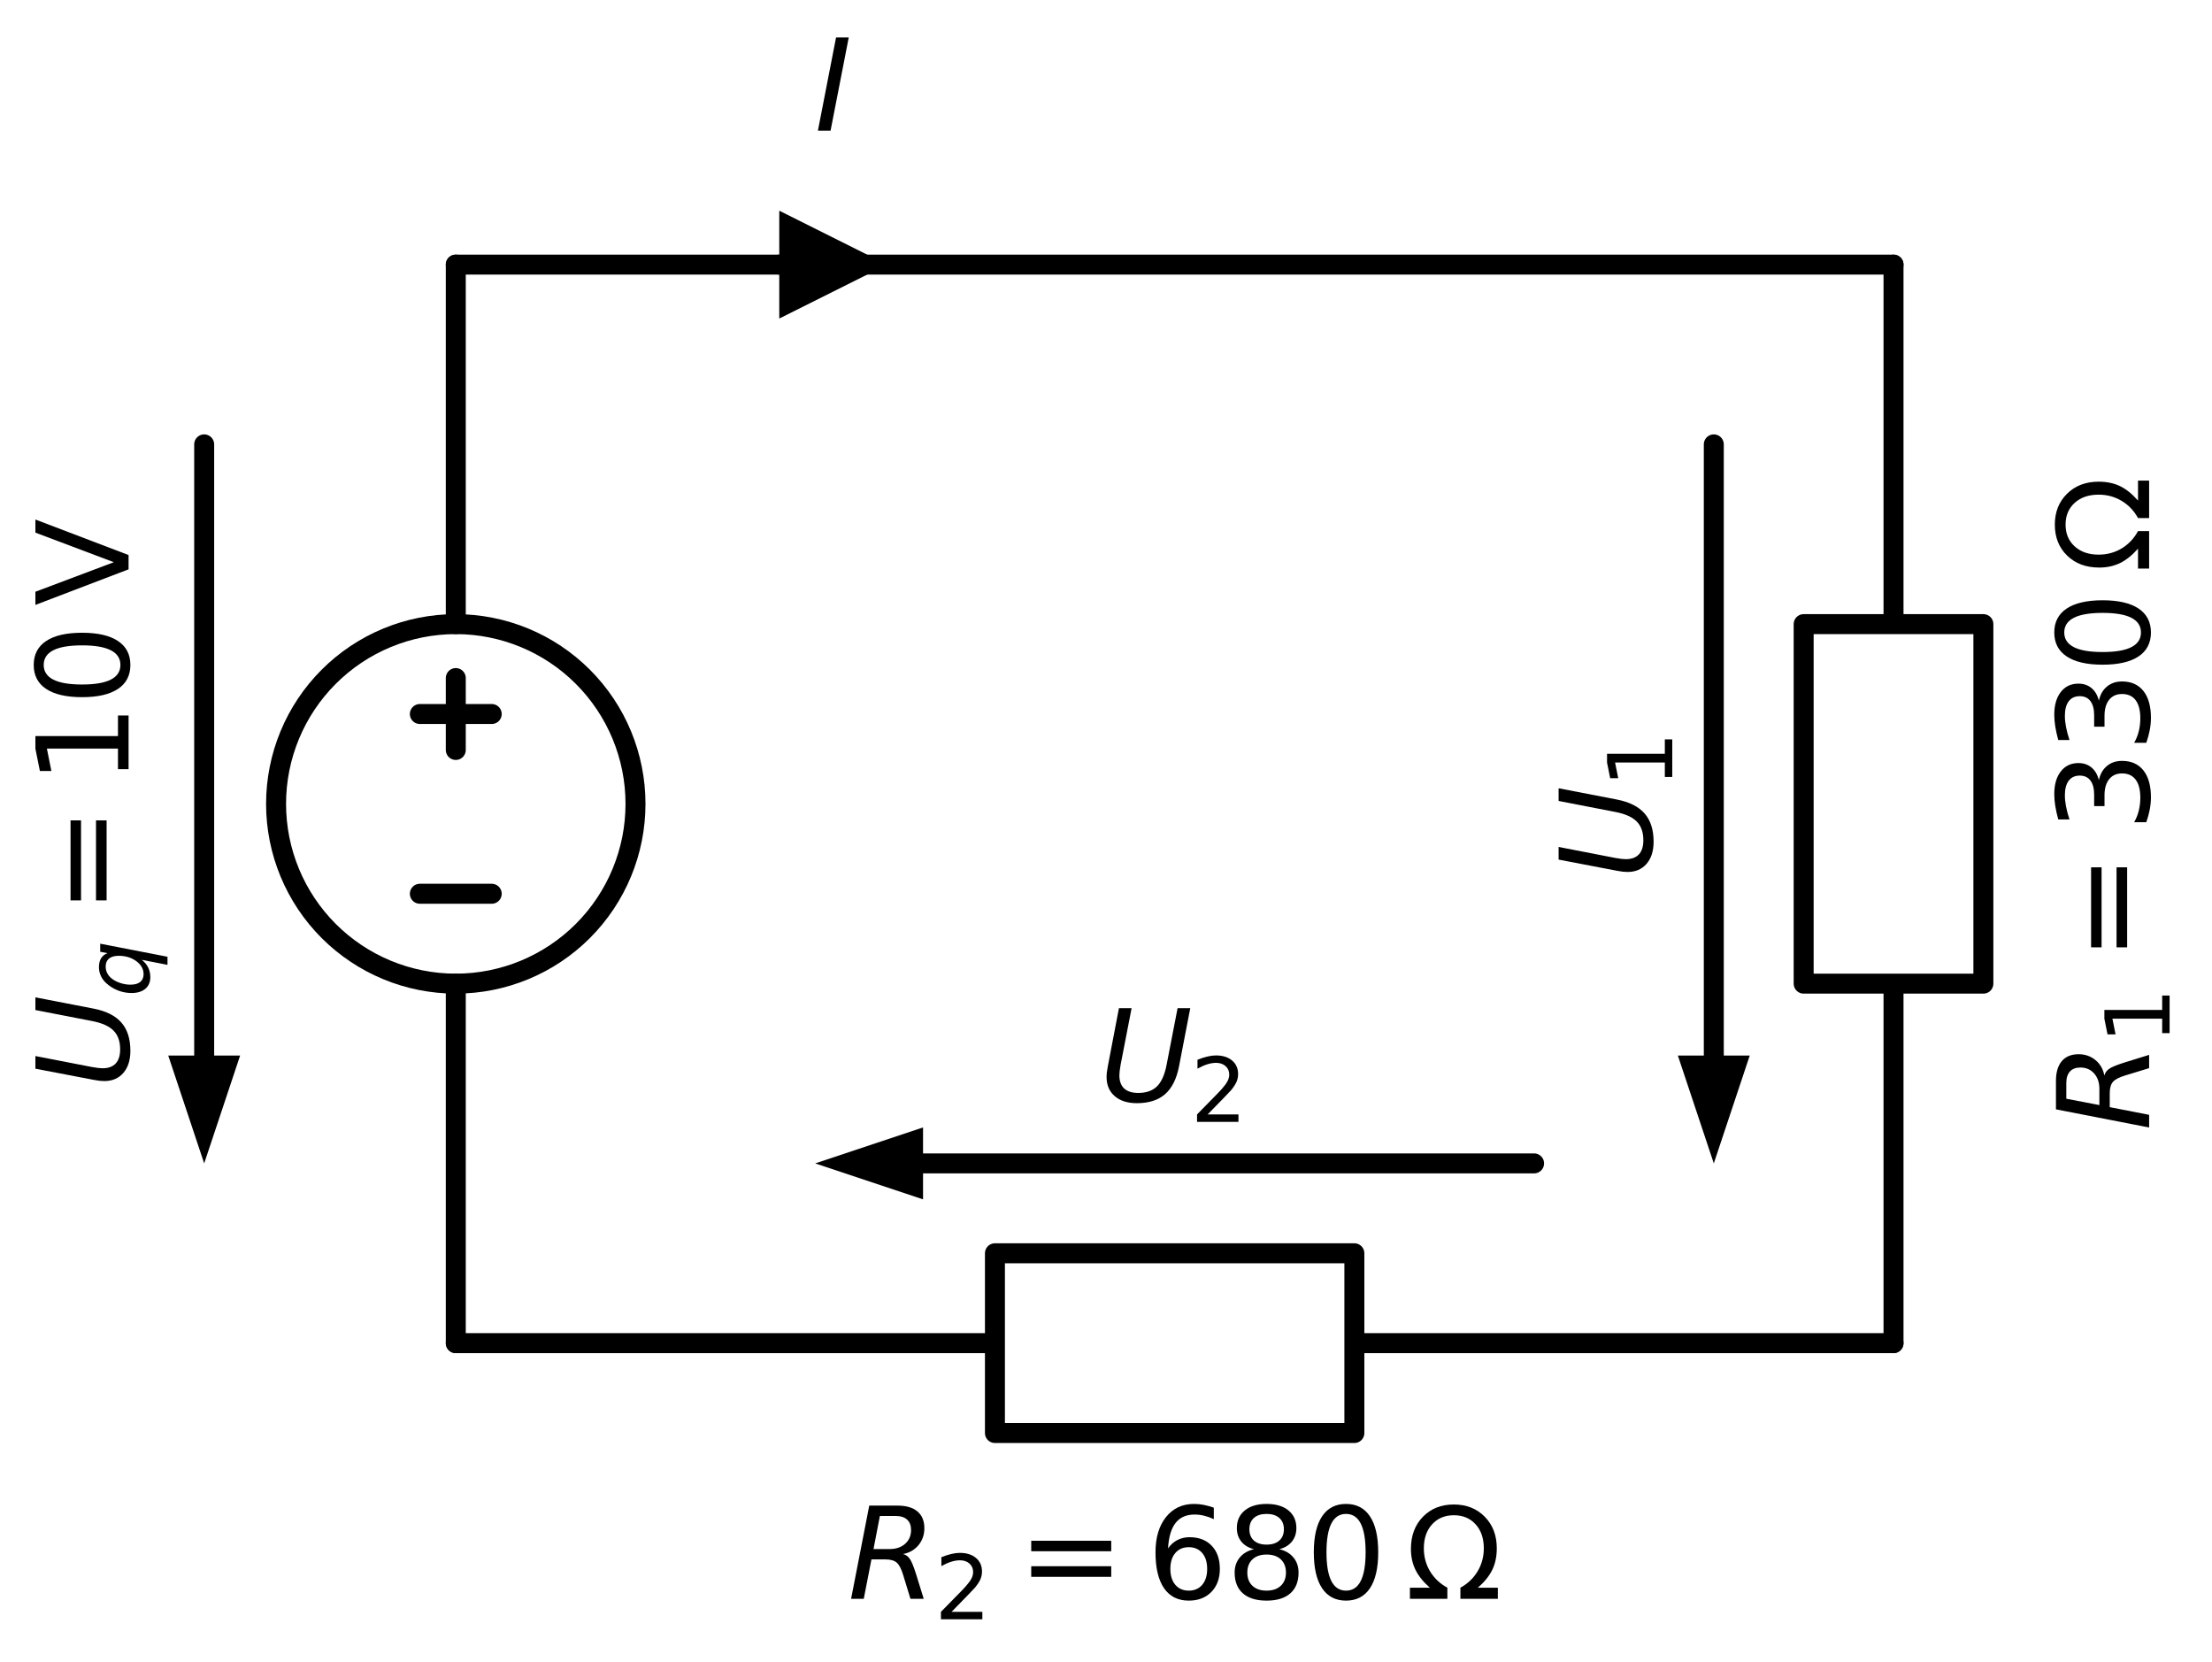 <?xml version="1.0" encoding="utf-8" standalone="no"?>
<!DOCTYPE svg PUBLIC "-//W3C//DTD SVG 1.1//EN"
  "http://www.w3.org/Graphics/SVG/1.1/DTD/svg11.dtd">
<svg xmlns:xlink="http://www.w3.org/1999/xlink" width="221.548pt" height="166.395pt" viewBox="0 0 221.548 166.395" xmlns="http://www.w3.org/2000/svg" version="1.1">
 <defs>
  <style type="text/css">*{stroke-linejoin: round; stroke-linecap: butt}</style>
 </defs>
 <g id="figure_1">
  <g id="patch_1">
   <path d="M 0 166.395 
L 221.548 166.395 
L 221.548 0 
L 0 0 
L 0 166.395 
z
" style="fill: none"/>
  </g>
  <g id="axes_1">
   <g id="patch_2">
    <path d="M 45.65 98.498 
C 50.424 98.498 55.002 96.601 58.378 93.226 
C 61.753 89.85 63.65 85.271 63.65 80.498 
C 63.65 75.724 61.753 71.145 58.378 67.77 
C 55.002 64.394 50.424 62.498 45.65 62.498 
C 40.876 62.498 36.298 64.394 32.922 67.77 
C 29.547 71.145 27.65 75.724 27.65 80.498 
C 27.65 85.271 29.547 89.85 32.922 93.226 
C 36.298 96.601 40.876 98.498 45.65 98.498 
L 45.65 98.498 
z
" clip-path="url(#p178306f7fe)" style="fill: none; stroke: #000000; stroke-width: 2; stroke-linejoin: miter"/>
   </g>
   <g id="line2d_1">
    <path d="M 45.65 134.498 
L 45.65 98.498 
L 45.65 98.498 
M 45.65 62.498 
L 45.65 62.498 
L 45.65 26.498 
" clip-path="url(#p178306f7fe)" style="fill: none; stroke: #000000; stroke-width: 2; stroke-linecap: round"/>
   </g>
   <g id="line2d_2">
    <path d="M 49.25 89.498 
L 42.05 89.498 
" clip-path="url(#p178306f7fe)" style="fill: none; stroke: #000000; stroke-width: 2; stroke-linecap: round"/>
   </g>
   <g id="line2d_3">
    <path d="M 45.65 75.098 
L 45.65 67.898 
" clip-path="url(#p178306f7fe)" style="fill: none; stroke: #000000; stroke-width: 2; stroke-linecap: round"/>
   </g>
   <g id="line2d_4">
    <path d="M 49.25 71.498 
L 42.05 71.498 
" clip-path="url(#p178306f7fe)" style="fill: none; stroke: #000000; stroke-width: 2; stroke-linecap: round"/>
   </g>
   <g id="line2d_5">
    <path d="M 45.65 26.498 
L 117.65 26.498 
L 189.65 26.498 
" clip-path="url(#p178306f7fe)" style="fill: none; stroke: #000000; stroke-width: 2; stroke-linecap: round"/>
   </g>
   <g id="line2d_6">
    <path d="M 189.65 26.498 
L 189.65 62.498 
L 198.65 62.498 
L 198.65 98.498 
L 180.65 98.498 
L 180.65 62.498 
L 189.65 62.498 
M 189.65 98.498 
L 189.65 134.498 
" clip-path="url(#p178306f7fe)" style="fill: none; stroke: #000000; stroke-width: 2; stroke-linecap: round"/>
   </g>
   <g id="line2d_7">
    <path d="M 189.65 134.498 
L 135.65 134.498 
L 135.65 143.498 
L 99.65 143.498 
L 99.65 125.498 
L 135.65 125.498 
L 135.65 134.498 
M 99.65 134.498 
L 45.65 134.498 
" clip-path="url(#p178306f7fe)" style="fill: none; stroke: #000000; stroke-width: 2; stroke-linecap: round"/>
   </g>
   <g id="line2d_8">
    <path d="M 20.45 44.498 
L 20.45 105.698 
" clip-path="url(#p178306f7fe)" style="fill: none; stroke: #000000; stroke-width: 2; stroke-linecap: round"/>
   </g>
   <g id="patch_3">
    <path d="M 24.05 105.698 
L 20.45 116.498 
L 16.85 105.698 
z
" clip-path="url(#p178306f7fe)"/>
   </g>
   <g id="line2d_9">
    <path d="M 171.65 44.498 
L 171.65 105.698 
" clip-path="url(#p178306f7fe)" style="fill: none; stroke: #000000; stroke-width: 2; stroke-linecap: round"/>
   </g>
   <g id="patch_4">
    <path d="M 175.25 105.698 
L 171.65 116.498 
L 168.05 105.698 
z
" clip-path="url(#p178306f7fe)"/>
   </g>
   <g id="line2d_10">
    <path d="M 153.65 116.498 
L 92.45 116.498 
" clip-path="url(#p178306f7fe)" style="fill: none; stroke: #000000; stroke-width: 2; stroke-linecap: round"/>
   </g>
   <g id="patch_5">
    <path d="M 92.45 120.098 
L 81.65 116.498 
L 92.45 112.898 
z
" clip-path="url(#p178306f7fe)"/>
   </g>
   <g id="text_1">
    <!-- $R_1 = 330 \/ \mathrm{Ω}$ -->
    <g transform="translate(215.348 113.248) rotate(-90) scale(0.125 -0.125)">
     <defs>
      <path id="DejaVuSans-Oblique-52" d="M 1613 4147 
L 1294 2491 
L 2106 2491 
Q 2584 2491 2879 2755 
Q 3175 3019 3175 3444 
Q 3175 3784 2976 3965 
Q 2778 4147 2406 4147 
L 1613 4147 
z
M 2772 2241 
Q 2972 2194 3105 2009 
Q 3238 1825 3413 1275 
L 3809 0 
L 3144 0 
L 2778 1197 
Q 2638 1659 2453 1815 
Q 2269 1972 1888 1972 
L 1191 1972 
L 806 0 
L 172 0 
L 1081 4666 
L 2503 4666 
Q 3150 4666 3495 4373 
Q 3841 4081 3841 3531 
Q 3841 3044 3547 2687 
Q 3253 2331 2772 2241 
z
" transform="scale(0.016)"/>
      <path id="DejaVuSans-31" d="M 794 531 
L 1825 531 
L 1825 4091 
L 703 3866 
L 703 4441 
L 1819 4666 
L 2450 4666 
L 2450 531 
L 3481 531 
L 3481 0 
L 794 0 
L 794 531 
z
" transform="scale(0.016)"/>
      <path id="DejaVuSans-3d" d="M 678 2906 
L 4684 2906 
L 4684 2381 
L 678 2381 
L 678 2906 
z
M 678 1631 
L 4684 1631 
L 4684 1100 
L 678 1100 
L 678 1631 
z
" transform="scale(0.016)"/>
      <path id="DejaVuSans-33" d="M 2597 2516 
Q 3050 2419 3304 2112 
Q 3559 1806 3559 1356 
Q 3559 666 3084 287 
Q 2609 -91 1734 -91 
Q 1441 -91 1130 -33 
Q 819 25 488 141 
L 488 750 
Q 750 597 1062 519 
Q 1375 441 1716 441 
Q 2309 441 2620 675 
Q 2931 909 2931 1356 
Q 2931 1769 2642 2001 
Q 2353 2234 1838 2234 
L 1294 2234 
L 1294 2753 
L 1863 2753 
Q 2328 2753 2575 2939 
Q 2822 3125 2822 3475 
Q 2822 3834 2567 4026 
Q 2313 4219 1838 4219 
Q 1578 4219 1281 4162 
Q 984 4106 628 3988 
L 628 4550 
Q 988 4650 1302 4700 
Q 1616 4750 1894 4750 
Q 2613 4750 3031 4423 
Q 3450 4097 3450 3541 
Q 3450 3153 3228 2886 
Q 3006 2619 2597 2516 
z
" transform="scale(0.016)"/>
      <path id="DejaVuSans-30" d="M 2034 4250 
Q 1547 4250 1301 3770 
Q 1056 3291 1056 2328 
Q 1056 1369 1301 889 
Q 1547 409 2034 409 
Q 2525 409 2770 889 
Q 3016 1369 3016 2328 
Q 3016 3291 2770 3770 
Q 2525 4250 2034 4250 
z
M 2034 4750 
Q 2819 4750 3233 4129 
Q 3647 3509 3647 2328 
Q 3647 1150 3233 529 
Q 2819 -91 2034 -91 
Q 1250 -91 836 529 
Q 422 1150 422 2328 
Q 422 3509 836 4129 
Q 1250 4750 2034 4750 
z
" transform="scale(0.016)"/>
      <path id="DejaVuSans-3a9" d="M 4647 556 
L 4647 0 
L 2772 0 
L 2772 556 
Q 3325 859 3634 1378 
Q 3944 1897 3944 2528 
Q 3944 3278 3531 3731 
Q 3119 4184 2444 4184 
Q 1769 4184 1355 3729 
Q 941 3275 941 2528 
Q 941 1897 1250 1378 
Q 1563 859 2119 556 
L 2119 0 
L 244 0 
L 244 556 
L 1241 556 
Q 747 991 519 1456 
Q 294 1922 294 2497 
Q 294 3491 894 4106 
Q 1491 4722 2444 4722 
Q 3391 4722 3994 4106 
Q 4594 3494 4594 2528 
Q 4594 1922 4372 1459 
Q 4150 997 3647 556 
L 4647 556 
z
" transform="scale(0.016)"/>
     </defs>
     <use xlink:href="#DejaVuSans-Oblique-52" transform="translate(0 0.781)"/>
     <use xlink:href="#DejaVuSans-31" transform="translate(69.482 -15.625) scale(0.7)"/>
     <use xlink:href="#DejaVuSans-3d" transform="translate(136.235 0.781)"/>
     <use xlink:href="#DejaVuSans-33" transform="translate(239.507 0.781)"/>
     <use xlink:href="#DejaVuSans-33" transform="translate(303.13 0.781)"/>
     <use xlink:href="#DejaVuSans-30" transform="translate(366.753 0.781)"/>
     <use xlink:href="#DejaVuSans-3a9" transform="translate(446.612 0.781)"/>
    </g>
   </g>
   <g id="text_2">
    <!-- $R_2 = 680 \/ \mathrm{Ω}$ -->
    <g transform="translate(84.9 160.196) scale(0.125 -0.125)">
     <defs>
      <path id="DejaVuSans-32" d="M 1228 531 
L 3431 531 
L 3431 0 
L 469 0 
L 469 531 
Q 828 903 1448 1529 
Q 2069 2156 2228 2338 
Q 2531 2678 2651 2914 
Q 2772 3150 2772 3378 
Q 2772 3750 2511 3984 
Q 2250 4219 1831 4219 
Q 1534 4219 1204 4116 
Q 875 4013 500 3803 
L 500 4441 
Q 881 4594 1212 4672 
Q 1544 4750 1819 4750 
Q 2544 4750 2975 4387 
Q 3406 4025 3406 3419 
Q 3406 3131 3298 2873 
Q 3191 2616 2906 2266 
Q 2828 2175 2409 1742 
Q 1991 1309 1228 531 
z
" transform="scale(0.016)"/>
      <path id="DejaVuSans-36" d="M 2113 2584 
Q 1688 2584 1439 2293 
Q 1191 2003 1191 1497 
Q 1191 994 1439 701 
Q 1688 409 2113 409 
Q 2538 409 2786 701 
Q 3034 994 3034 1497 
Q 3034 2003 2786 2293 
Q 2538 2584 2113 2584 
z
M 3366 4563 
L 3366 3988 
Q 3128 4100 2886 4159 
Q 2644 4219 2406 4219 
Q 1781 4219 1451 3797 
Q 1122 3375 1075 2522 
Q 1259 2794 1537 2939 
Q 1816 3084 2150 3084 
Q 2853 3084 3261 2657 
Q 3669 2231 3669 1497 
Q 3669 778 3244 343 
Q 2819 -91 2113 -91 
Q 1303 -91 875 529 
Q 447 1150 447 2328 
Q 447 3434 972 4092 
Q 1497 4750 2381 4750 
Q 2619 4750 2861 4703 
Q 3103 4656 3366 4563 
z
" transform="scale(0.016)"/>
      <path id="DejaVuSans-38" d="M 2034 2216 
Q 1584 2216 1326 1975 
Q 1069 1734 1069 1313 
Q 1069 891 1326 650 
Q 1584 409 2034 409 
Q 2484 409 2743 651 
Q 3003 894 3003 1313 
Q 3003 1734 2745 1975 
Q 2488 2216 2034 2216 
z
M 1403 2484 
Q 997 2584 770 2862 
Q 544 3141 544 3541 
Q 544 4100 942 4425 
Q 1341 4750 2034 4750 
Q 2731 4750 3128 4425 
Q 3525 4100 3525 3541 
Q 3525 3141 3298 2862 
Q 3072 2584 2669 2484 
Q 3125 2378 3379 2068 
Q 3634 1759 3634 1313 
Q 3634 634 3220 271 
Q 2806 -91 2034 -91 
Q 1263 -91 848 271 
Q 434 634 434 1313 
Q 434 1759 690 2068 
Q 947 2378 1403 2484 
z
M 1172 3481 
Q 1172 3119 1398 2916 
Q 1625 2713 2034 2713 
Q 2441 2713 2670 2916 
Q 2900 3119 2900 3481 
Q 2900 3844 2670 4047 
Q 2441 4250 2034 4250 
Q 1625 4250 1398 4047 
Q 1172 3844 1172 3481 
z
" transform="scale(0.016)"/>
     </defs>
     <use xlink:href="#DejaVuSans-Oblique-52" transform="translate(0 0.781)"/>
     <use xlink:href="#DejaVuSans-32" transform="translate(69.482 -15.625) scale(0.7)"/>
     <use xlink:href="#DejaVuSans-3d" transform="translate(136.235 0.781)"/>
     <use xlink:href="#DejaVuSans-36" transform="translate(239.507 0.781)"/>
     <use xlink:href="#DejaVuSans-38" transform="translate(303.13 0.781)"/>
     <use xlink:href="#DejaVuSans-30" transform="translate(366.753 0.781)"/>
     <use xlink:href="#DejaVuSans-3a9" transform="translate(446.612 0.781)"/>
    </g>
   </g>
   <g id="text_3">
    <!-- $U_q = 10 \/ \mathrm{V}$ -->
    <g transform="translate(12.975 108.998) rotate(-90) scale(0.125 -0.125)">
     <defs>
      <path id="DejaVuSans-Oblique-55" d="M 991 4666 
L 1625 4666 
L 1075 1831 
Q 1041 1641 1027 1517 
Q 1013 1394 1013 1300 
Q 1013 869 1253 645 
Q 1494 422 1959 422 
Q 2563 422 2898 753 
Q 3234 1084 3378 1831 
L 3928 4666 
L 4563 4666 
L 4000 1753 
Q 3816 809 3300 359 
Q 2784 -91 1888 -91 
Q 1188 -91 780 261 
Q 372 613 372 1216 
Q 372 1325 387 1461 
Q 403 1597 434 1753 
L 991 4666 
z
" transform="scale(0.016)"/>
      <path id="DejaVuSans-Oblique-71" d="M 2669 525 
Q 2438 222 2123 65 
Q 1809 -91 1428 -91 
Q 897 -91 595 267 
Q 294 625 294 1253 
Q 294 1759 480 2231 
Q 666 2703 1013 3078 
Q 1238 3322 1530 3453 
Q 1822 3584 2144 3584 
Q 2531 3584 2781 3431 
Q 3031 3278 3144 2969 
L 3244 3494 
L 3822 3494 
L 2888 -1319 
L 2309 -1319 
L 2669 525 
z
M 891 1338 
Q 891 875 1084 633 
Q 1278 391 1644 391 
Q 2188 391 2572 911 
Q 2956 1431 2956 2175 
Q 2956 2625 2757 2864 
Q 2559 3103 2188 3103 
Q 1916 3103 1684 2976 
Q 1453 2850 1281 2606 
Q 1100 2350 995 2006 
Q 891 1663 891 1338 
z
" transform="scale(0.016)"/>
      <path id="DejaVuSans-56" d="M 1831 0 
L 50 4666 
L 709 4666 
L 2188 738 
L 3669 4666 
L 4325 4666 
L 2547 0 
L 1831 0 
z
" transform="scale(0.016)"/>
     </defs>
     <use xlink:href="#DejaVuSans-Oblique-55" transform="translate(0 0.781)"/>
     <use xlink:href="#DejaVuSans-Oblique-71" transform="translate(73.193 -15.625) scale(0.7)"/>
     <use xlink:href="#DejaVuSans-3d" transform="translate(139.844 0.781)"/>
     <use xlink:href="#DejaVuSans-31" transform="translate(243.115 0.781)"/>
     <use xlink:href="#DejaVuSans-30" transform="translate(306.738 0.781)"/>
     <use xlink:href="#DejaVuSans-56" transform="translate(386.597 0.781)"/>
    </g>
   </g>
   <g id="text_4">
    <!-- $U_1$ -->
    <g transform="translate(165.45 88.06) rotate(-90) scale(0.125 -0.125)">
     <use xlink:href="#DejaVuSans-Oblique-55" transform="translate(0 0.094)"/>
     <use xlink:href="#DejaVuSans-31" transform="translate(73.193 -16.312) scale(0.7)"/>
    </g>
   </g>
   <g id="text_5">
    <!-- $U_2$ -->
    <g transform="translate(110.088 110.298) scale(0.125 -0.125)">
     <use xlink:href="#DejaVuSans-Oblique-55" transform="translate(0 0.094)"/>
     <use xlink:href="#DejaVuSans-32" transform="translate(73.193 -16.312) scale(0.7)"/>
    </g>
   </g>
   <g id="line2d_11">
    <path d="M 78.05 26.498 
L 78.05 26.498 
" clip-path="url(#p178306f7fe)" style="fill: none; stroke: #000000; stroke-width: 2; stroke-linecap: round"/>
   </g>
   <g id="patch_6">
    <path d="M 78.05 21.098 
L 88.85 26.498 
L 78.05 31.898 
z
" clip-path="url(#p178306f7fe)"/>
   </g>
   <g id="text_6">
    <!-- $I$ -->
    <g transform="translate(81.575 13.098) scale(0.125 -0.125)">
     <defs>
      <path id="DejaVuSans-Oblique-49" d="M 1081 4666 
L 1716 4666 
L 806 0 
L 172 0 
L 1081 4666 
z
" transform="scale(0.016)"/>
     </defs>
     <use xlink:href="#DejaVuSans-Oblique-49" transform="translate(0 0.094)"/>
    </g>
   </g>
  </g>
 </g>
 <defs>
  <clipPath id="p178306f7fe">
   <rect x="7.76" y="14.978" width="199.98" height="134.64"/>
  </clipPath>
 </defs>
</svg>
